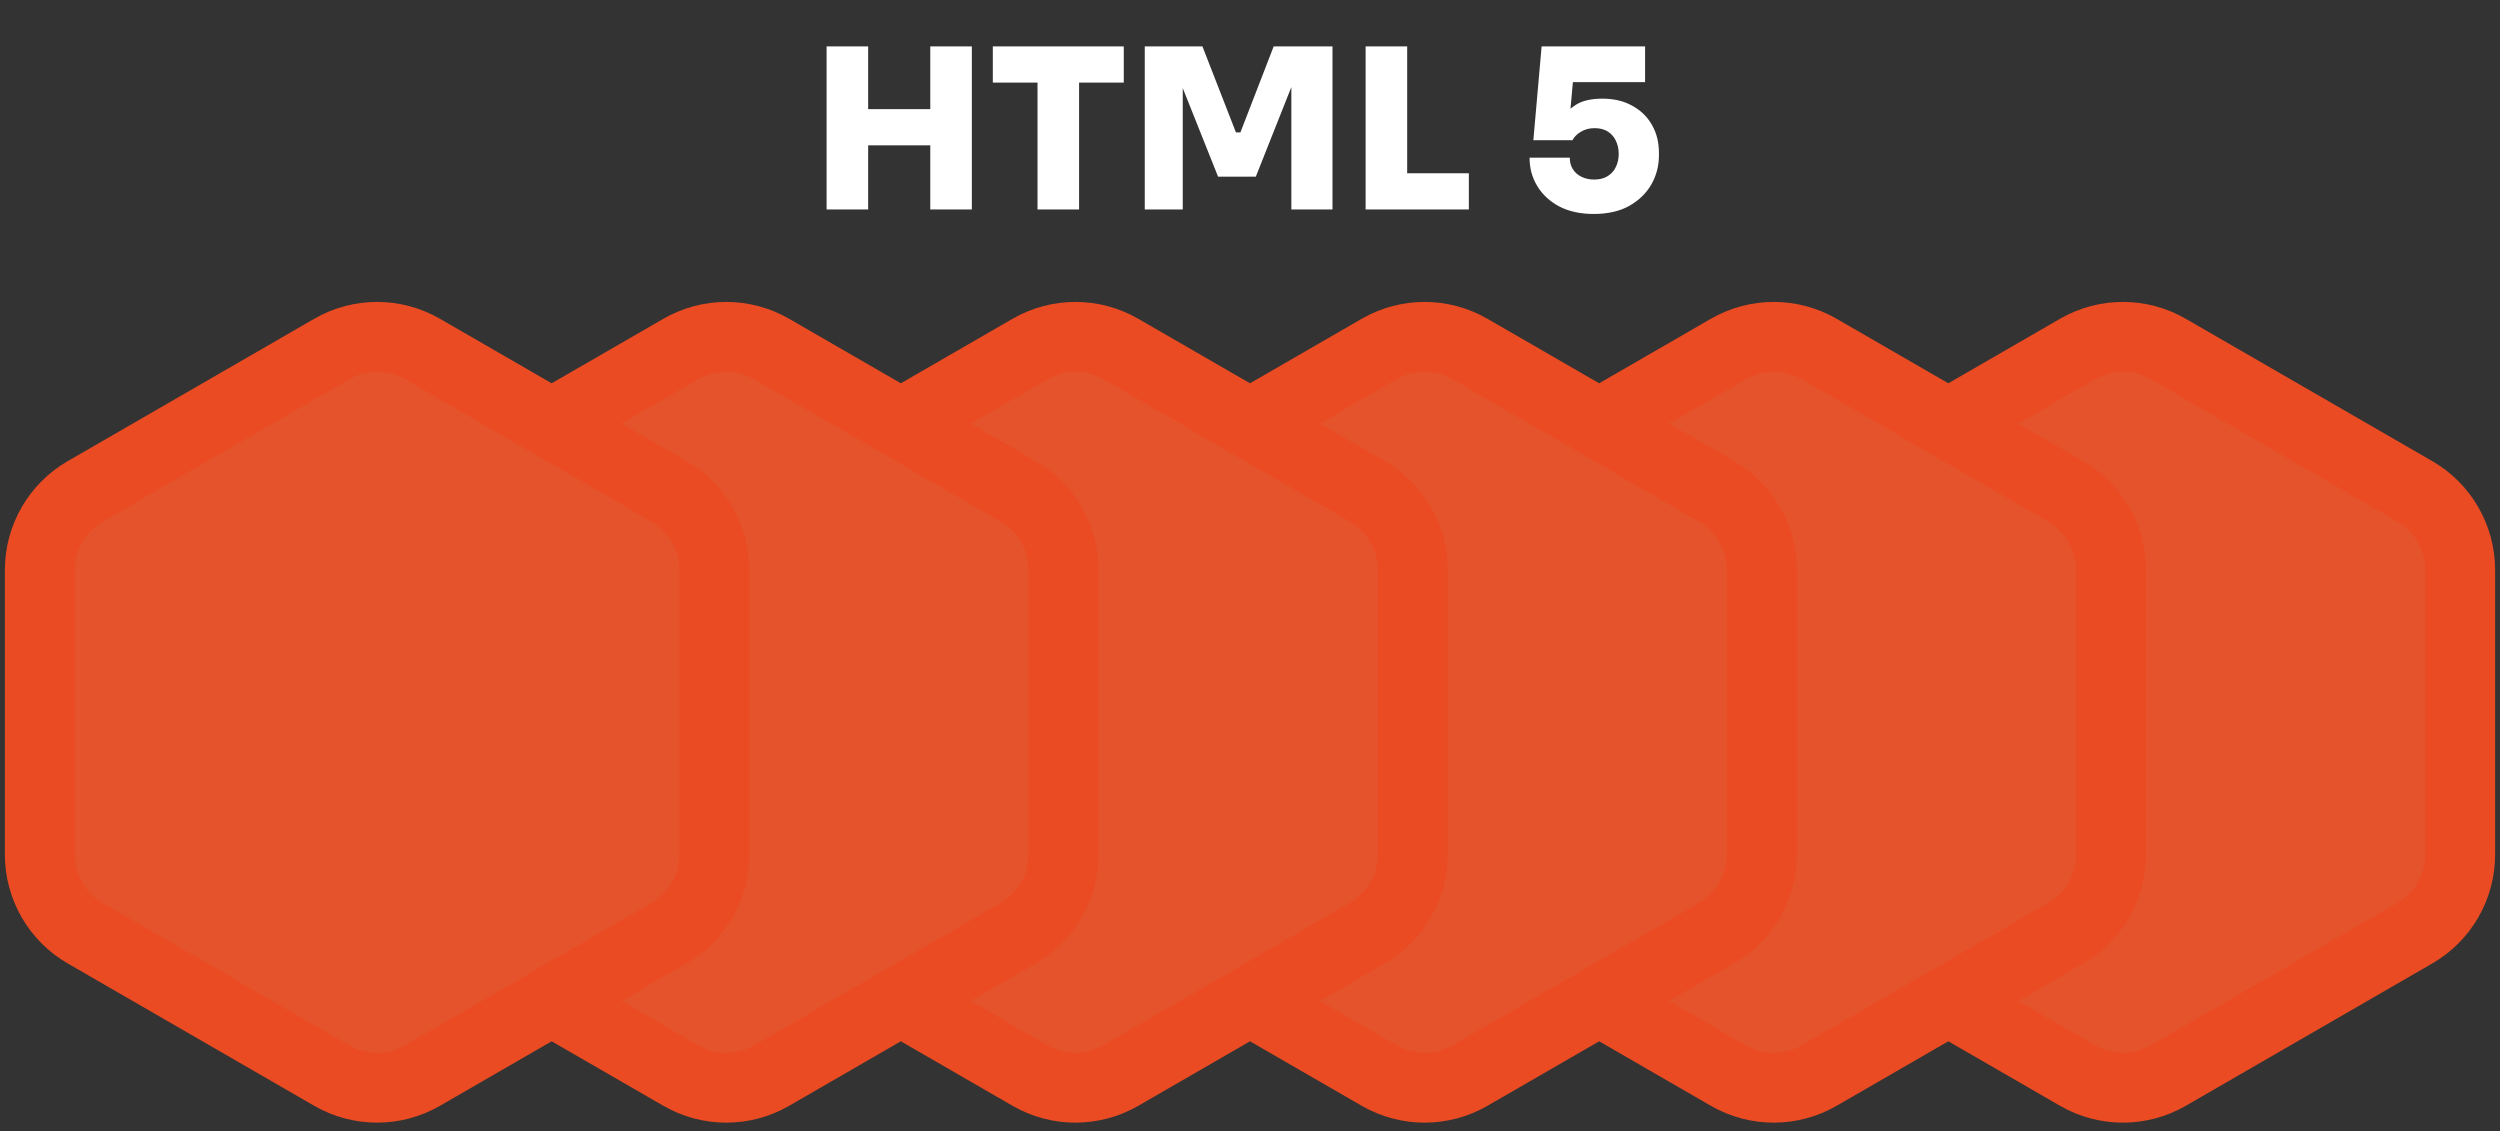 <svg width="179" height="81" viewBox="0 0 179 81" fill="none" xmlns="http://www.w3.org/2000/svg">
<rect x="0" y="0" width="179" height="81" fill="#333333" stroke="none"/>
<path d="M148.75 24.989C150.761 23.828 153.239 23.828 155.25 24.989L172.9 35.181C174.911 36.342 176.15 38.487 176.15 40.81V61.19C176.15 63.513 174.911 65.658 172.9 66.819L155.25 77.011C153.239 78.172 150.761 78.172 148.75 77.011L131.1 66.819C129.089 65.658 127.85 63.513 127.85 61.19V40.81C127.85 38.487 129.089 36.342 131.1 35.181L148.75 24.989Z" fill="#E5532D" stroke="#EA4B22" stroke-width="5"/>
<path d="M123.75 24.989C125.761 23.828 128.239 23.828 130.25 24.989L147.9 35.181C149.911 36.342 151.15 38.487 151.15 40.81V61.19C151.15 63.513 149.911 65.658 147.9 66.819L130.25 77.011C128.239 78.172 125.761 78.172 123.75 77.011L106.1 66.819C104.089 65.658 102.85 63.513 102.85 61.19V40.81C102.85 38.487 104.089 36.342 106.1 35.181L123.75 24.989Z" fill="#E5532D" stroke="#EA4B22" stroke-width="5"/>
<path d="M98.75 24.989C100.761 23.828 103.239 23.828 105.25 24.989L122.9 35.181C124.911 36.342 126.15 38.487 126.15 40.81V61.19C126.15 63.513 124.911 65.658 122.9 66.819L105.25 77.011C103.239 78.172 100.761 78.172 98.75 77.011L81.1 66.819C79.088 65.658 77.85 63.513 77.85 61.19V40.81C77.85 38.487 79.088 36.342 81.1 35.181L98.75 24.989Z" fill="#E5532D" stroke="#EA4B22" stroke-width="5"/>
<path d="M73.75 24.989C75.761 23.828 78.239 23.828 80.25 24.989L97.9 35.181C99.912 36.342 101.15 38.487 101.15 40.81V61.19C101.15 63.513 99.912 65.658 97.9 66.819L80.25 77.011C78.239 78.172 75.761 78.172 73.75 77.011L56.1 66.819C54.089 65.658 52.85 63.513 52.85 61.19V40.81C52.85 38.487 54.089 36.342 56.1 35.181L73.75 24.989Z" fill="#E5532D" stroke="#EA4B22" stroke-width="5"/>
<path d="M48.75 24.989C50.761 23.828 53.239 23.828 55.25 24.989L72.9 35.181C74.912 36.342 76.15 38.487 76.15 40.81V61.19C76.15 63.513 74.912 65.658 72.9 66.819L55.25 77.011C53.239 78.172 50.761 78.172 48.75 77.011L31.1 66.819C29.088 65.658 27.85 63.513 27.85 61.19V40.81C27.85 38.487 29.088 36.342 31.1 35.181L48.75 24.989Z" fill="#E5532D" stroke="#EA4B22" stroke-width="5"/>
<path d="M23.75 24.989C25.761 23.828 28.239 23.828 30.25 24.989L47.9 35.181C49.911 36.342 51.15 38.487 51.15 40.81V61.19C51.15 63.513 49.911 65.658 47.9 66.819L30.25 77.011C28.239 78.172 25.761 78.172 23.75 77.011L6.1 66.819C4.088 65.658 2.85 63.513 2.85 61.19V40.81C2.85 38.487 4.088 36.342 6.1 35.181L23.75 24.989Z" fill="#E5532D" stroke="#EA4B22" stroke-width="5"/>
<path d="M66.608 15V3.32H69.584V15H66.608ZM59.184 15V3.32H62.16V15H59.184ZM61.648 10.408V7.816H67.12V10.408H61.648ZM74.286 15V5.592H77.262V15H74.286ZM71.086 5.912V3.32H80.462V5.912H71.086ZM81.965 15V3.32H86.093L88.493 9.48H88.813L91.197 3.32H95.405V15H92.461V5.032L92.925 5.064L89.917 12.648H87.213L84.189 5.064L84.685 5.032V15H81.965ZM97.778 15V3.32H100.754V15H97.778ZM100.434 15V12.408H105.17V15H100.434ZM114.108 15.32C113.169 15.32 112.353 15.144 111.66 14.792C110.977 14.429 110.449 13.944 110.076 13.336C109.702 12.728 109.516 12.045 109.516 11.288H112.396C112.396 11.608 112.47 11.885 112.62 12.12C112.769 12.355 112.977 12.536 113.244 12.664C113.51 12.792 113.809 12.856 114.14 12.856C114.524 12.856 114.844 12.776 115.1 12.616C115.366 12.456 115.564 12.237 115.692 11.96C115.83 11.683 115.9 11.368 115.9 11.016C115.9 10.664 115.83 10.349 115.692 10.072C115.564 9.795 115.372 9.576 115.116 9.416C114.86 9.256 114.545 9.176 114.172 9.176C113.798 9.176 113.473 9.261 113.196 9.432C112.918 9.592 112.716 9.795 112.588 10.04H109.788L110.38 3.32H117.788V5.88H111.468L112.684 5.16L112.364 8.696L111.692 8.536C112.012 8.131 112.396 7.784 112.844 7.496C113.302 7.208 113.932 7.064 114.732 7.064C115.564 7.064 116.278 7.235 116.876 7.576C117.484 7.907 117.953 8.365 118.284 8.952C118.614 9.528 118.78 10.189 118.78 10.936V11.128C118.78 11.875 118.598 12.568 118.236 13.208C117.873 13.837 117.345 14.349 116.652 14.744C115.958 15.128 115.11 15.32 114.108 15.32Z" fill="white"/>
</svg>
